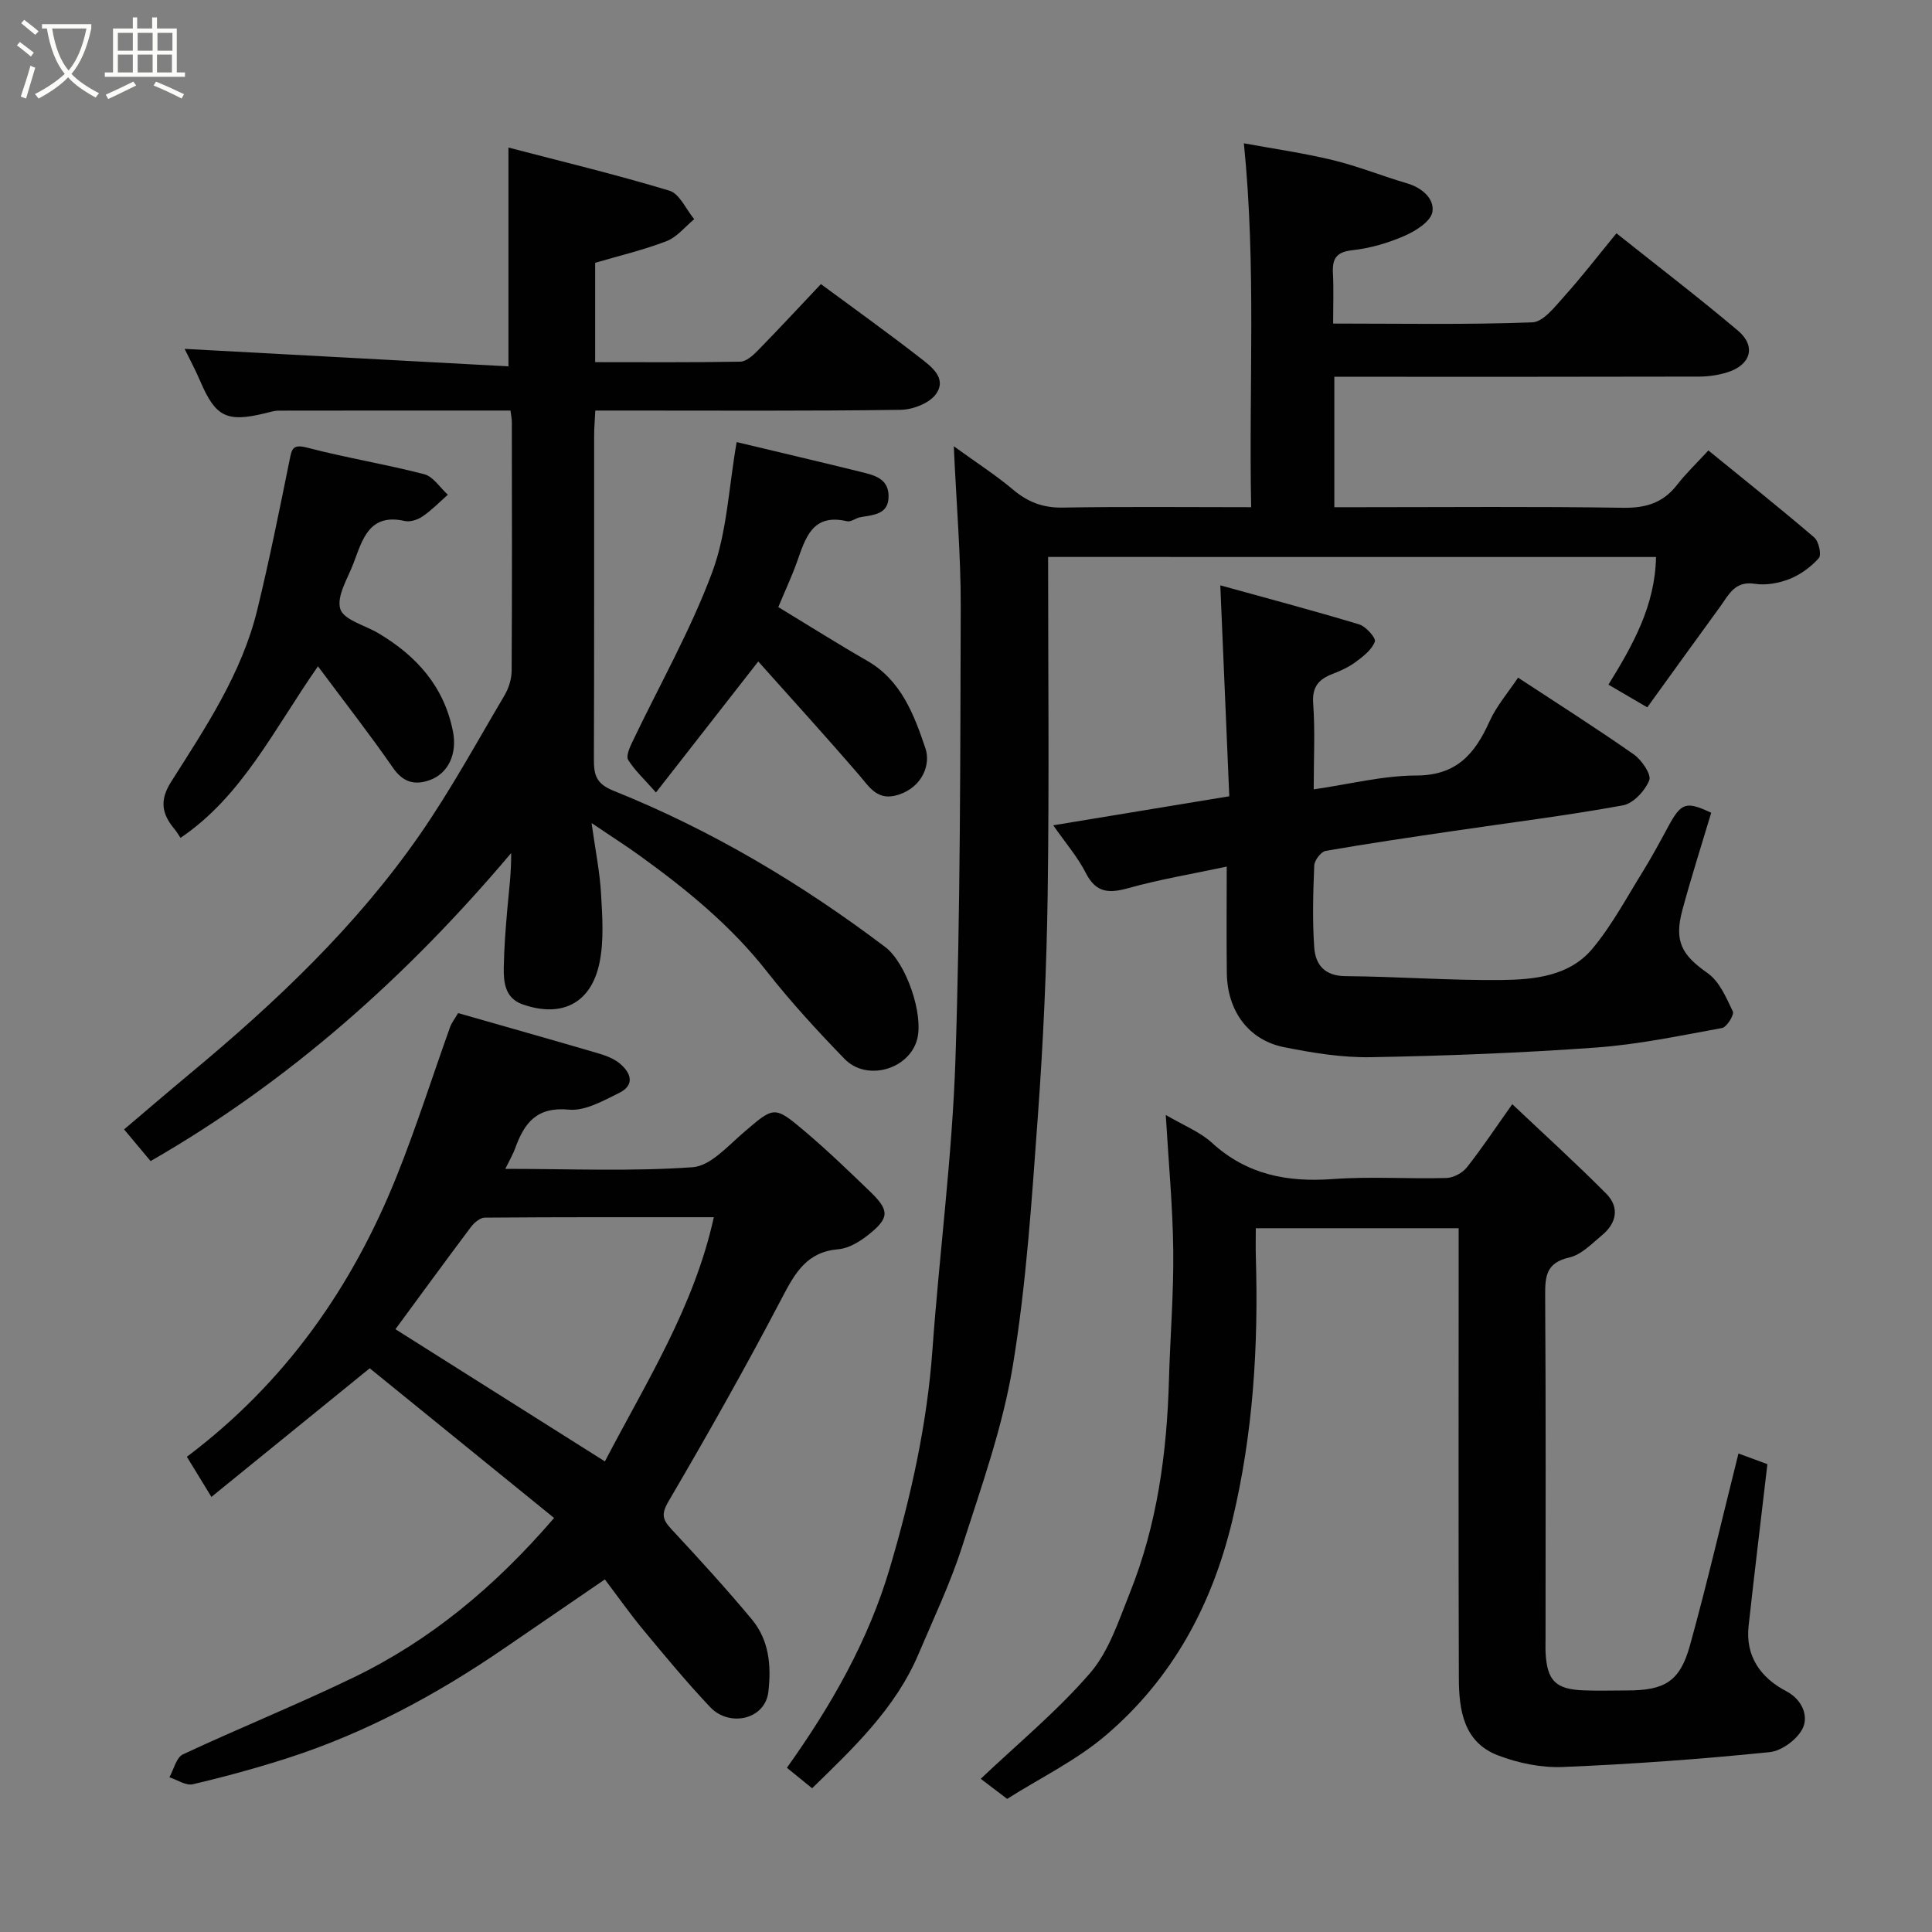 <svg enable-background="new 0 0 400 400" viewBox="0 0 400 400" xmlns="http://www.w3.org/2000/svg"><rect x="0" y="0" width="400" height="400" fill="#808080" stroke="none"/><path d="m6.4 11.7c-1-.8-1.9-1.6-2.9-2.3l.6-.7c.9.7 1.9 1.4 2.9 2.2zm-2.1 8.3c.7-2.1 1.4-4.2 2-6.4.2.1.6.3 1 .4-.7 2.3-1.3 4.4-1.9 6.4zm3-12.8c-1.1-.9-2.1-1.7-2.9-2.4l.6-.7c1 .8 2 1.5 3 2.4zm1.4-1.3v-.9h10.2v.9c-.9 4.2-2.3 7.3-4.1 9.4 1.3 1.4 3.2 2.7 5.7 4-.2.2-.4.5-.7.9-2.5-1.4-4.4-2.7-5.7-4.2-1.4 1.5-3.5 3-6.1 4.4 0 0 0 0-.1-.1-.3-.4-.5-.7-.7-.8 2.7-1.4 4.7-2.8 6.2-4.2-1.8-2.2-3-5.3-3.7-9.4zm9.2 0h-7.1c.6 3.8 1.7 6.7 3.4 8.7 1.7-2 2.9-4.8 3.7-8.7z" fill="#fbfcfa"/><path d="m31.6 3.6h.9v2.3h4.1v9.1h1.7v.9h-16.6v-.9h1.7v-9.1h4.1v-2.3h.9v2.3h3.1v-2.3zm-4 13.3.6.8c-1.9.9-3.8 1.9-5.8 2.8-.2-.3-.3-.6-.5-.9 2-.9 3.9-1.8 5.7-2.7zm-3.2-10.1v3.7h3.1v-3.7zm0 4.5v3.7h3.1v-3.7zm4.1-4.5v3.7h3.1v-3.7zm0 4.5v3.7h3.1v-3.7zm9.1 9.1c-2.1-1.1-4.1-2-5.8-2.7l.5-.8c2.2.9 4.1 1.8 5.8 2.6zm-1.9-13.6h-3.1v3.7h3.1zm-3.2 4.5v3.7h3.1v-3.7z" fill="#fbfcfa"/><g fill="#010101"><path d="m217 115.31c0 23.57.24 46.72-.09 69.86-.22 15.21-.91 30.43-2.01 45.6-1.27 17.36-2.37 34.82-5.2 51.96-2.1 12.75-6.55 25.16-10.52 37.53-2.43 7.57-5.89 14.82-9 22.16-4.75 11.23-13.37 19.37-22.04 27.82-1.78-1.45-3.39-2.75-5.22-4.24 9.09-12.76 16.85-26.21 21.34-41.46 4.36-14.78 7.68-29.66 8.79-45.06 1.44-20.02 4.09-39.98 4.76-60.01 1.04-31.24 1-62.53 1.1-93.79.03-10.59-.89-21.18-1.44-33.29 4.87 3.52 8.77 6.03 12.28 8.99 3.05 2.57 6.19 3.78 10.26 3.71 12.8-.22 25.6-.08 39.03-.08-.51-25.05 1.08-49.74-1.51-75.34 6.15 1.13 12.36 2.01 18.43 3.48 5.2 1.26 10.21 3.3 15.36 4.81 3.13.92 5.7 3.21 5.24 5.93-.33 1.96-3.47 3.94-5.77 4.94-3.39 1.48-7.11 2.57-10.77 2.97-3.37.36-4.21 1.76-4.05 4.78.17 3.29.04 6.59.04 10.41 14.03 0 27.65.26 41.24-.25 2.29-.09 4.7-3.27 6.63-5.41 3.62-4.02 6.92-8.32 10.79-13.03 8.66 6.9 17.07 13.33 25.16 20.16 3.82 3.23 2.66 7.12-2.22 8.63-1.84.57-3.83.87-5.75.88-23.33.06-46.66.04-70 .04-1.79 0-3.57 0-5.6 0v27h5.27c18.17 0 36.33-.17 54.5.12 4.73.07 8.29-1.01 11.19-4.75 1.83-2.36 4.02-4.44 6.48-7.12 7.6 6.19 14.87 11.98 21.93 18.02.93.8 1.53 3.59.94 4.27-1.61 1.82-3.78 3.41-6.04 4.31-2.21.88-4.9 1.37-7.22 1.01-4.17-.66-5.41 2.32-7.19 4.76-5 6.86-9.96 13.74-15.07 20.82-2.97-1.74-5.3-3.1-8.04-4.7 5.03-8.15 9.67-16.34 9.85-26.43-41.79-.01-83.52-.01-125.86-.01z"/><path d="m105.69 85c-16.32 0-32.15-.01-47.97.02-.96 0-1.93.32-2.88.55-7.89 1.91-10.2.74-13.33-6.54-1.08-2.52-2.38-4.94-3.29-6.8 22.32 1.2 44.64 2.41 67.05 3.62 0-15.51 0-29.95 0-45.3 10.94 2.86 22.23 5.57 33.33 8.93 2.11.64 3.44 3.87 5.13 5.9-1.89 1.55-3.55 3.7-5.72 4.54-4.8 1.85-9.86 3.04-14.79 4.49v20.57c10.15 0 20.1.08 30.04-.1 1.22-.02 2.61-1.26 3.59-2.26 4.37-4.47 8.63-9.06 13.11-13.8 6.89 5.09 13.79 10.02 20.47 15.22 2.34 1.82 5.71 4.24 3.35 7.55-1.35 1.9-4.79 3.22-7.3 3.26-19.17.27-38.33.15-57.49.15-1.8 0-3.6 0-5.74 0-.09 1.97-.24 3.58-.24 5.2-.01 22.33.03 44.66-.05 66.98-.01 3.2.41 5.08 4.09 6.55 20.23 8.12 38.83 19.19 56.21 32.33 4.39 3.32 8.06 14.09 6.59 19.25-1.75 6.15-10.43 8.62-14.99 3.93-5.62-5.79-11.11-11.77-16.09-18.11-7.42-9.46-16.56-16.92-26.19-23.88-2.87-2.08-5.87-3.99-10.1-6.84.81 5.77 1.71 10.17 1.96 14.61.27 4.73.62 9.63-.3 14.21-1.71 8.5-7.83 11.57-15.97 8.7-3.57-1.26-3.93-4.49-3.87-7.63.07-3.94.37-7.88.71-11.81.34-3.89.86-7.76.82-11.87-21.47 25.43-45.82 47.2-74.65 63.77-1.46-1.75-3.25-3.88-5.49-6.56 4.51-3.82 9.05-7.72 13.65-11.55 17.71-14.72 34.4-30.48 47.58-49.48 6.4-9.23 11.8-19.14 17.53-28.83.88-1.48 1.47-3.38 1.48-5.09.1-17.16.06-34.33.04-51.49.01-.63-.14-1.26-.28-2.39z"/><path d="m104.62 242c13.49 0 26.19.56 38.78-.34 3.7-.26 7.31-4.42 10.59-7.22 6.27-5.36 6.27-5.61 12.67-.19 4.67 3.95 9.08 8.21 13.49 12.46 4.08 3.93 4.03 5.49-.5 9.05-1.74 1.36-3.97 2.71-6.08 2.88-6.47.54-8.91 4.8-11.6 9.94-7.47 14.28-15.4 28.33-23.55 42.24-1.59 2.71-1.22 3.83.62 5.81 5.66 6.09 11.28 12.23 16.6 18.62 3.58 4.3 4.08 9.54 3.44 15.03-.67 5.75-8.07 7.38-12.06 3.15-4.86-5.15-9.38-10.61-13.9-16.06-2.71-3.27-5.16-6.76-7.89-10.37-7.22 4.94-14 9.58-20.77 14.22-13.93 9.56-28.69 17.53-44.81 22.74-6.49 2.09-13.09 3.89-19.72 5.45-1.43.34-3.23-.92-4.86-1.44.91-1.63 1.43-4.11 2.81-4.75 11.66-5.45 23.63-10.27 35.22-15.87 15.91-7.68 29.3-18.75 41.62-33.07-12.95-10.51-25.88-21.01-38.17-30.99-11.21 9.11-21.83 17.74-32.78 26.63-2.17-3.54-3.58-5.85-5.08-8.31 20.4-15.35 34.25-35.14 43.49-58.22 4.04-10.1 7.34-20.51 11.01-30.76.32-.9.96-1.68 1.66-2.88 9.64 2.76 19.32 5.49 28.97 8.32 1.55.46 3.2 1.06 4.43 2.06 2.38 1.94 3.3 4.5-.08 6.16-3.29 1.62-7.06 3.77-10.4 3.45-6.67-.64-9.24 2.79-11.11 8.01-.43 1.18-1.09 2.29-2.04 4.25zm20.62 60.57c8.5-16.34 18.45-31.9 22.55-50.56-15.9 0-31.67-.04-47.43.09-.97.01-2.19 1.05-2.86 1.94-5.39 7.18-10.69 14.44-15.63 21.16 14.19 8.94 28.59 18.04 43.37 27.37z"/><path d="m241.36 230.84c3.54 2.09 7.02 3.45 9.6 5.8 7.24 6.6 15.59 8.16 25.03 7.47 7.79-.57 15.66 0 23.48-.22 1.45-.04 3.31-1.04 4.23-2.2 3.13-3.96 5.93-8.19 9.4-13.08 6.49 6.14 13.13 12.16 19.44 18.51 2.79 2.8 2.19 6.09-.83 8.59-2.13 1.77-4.31 4.08-6.81 4.64-4.77 1.08-5.01 3.86-4.99 7.86.16 23.66.08 47.32.08 70.99 0 1-.04 2 .01 3 .31 5.76 2.07 7.55 7.87 7.77 2.99.12 6 .02 9 .02 7.78 0 10.94-1.84 13.01-9.3 3.6-13 6.64-26.16 10.05-39.76 1.87.69 4.07 1.5 5.99 2.21-1.31 11.21-2.66 22.34-3.89 33.48-.7 6.32 2.52 10.75 7.77 13.51 3.4 1.79 4.54 5.09 3.53 7.48-.99 2.34-4.37 4.89-6.92 5.15-14.25 1.45-28.56 2.49-42.87 3.08-4.45.18-9.22-.81-13.4-2.41-7.13-2.72-8.08-9.4-8.1-15.97-.1-29.16-.04-58.32-.04-87.48 0-1.8 0-3.61 0-5.69-13.98 0-27.58 0-42 0 0 1.93-.05 4 .01 6.08.55 18.35-.56 36.48-4.88 54.46-4.23 17.63-12.46 32.74-26.16 44.43-6.13 5.23-13.63 8.85-20.45 13.18-2.45-1.86-4.38-3.33-5.47-4.16 7.61-7.22 15.81-13.98 22.65-21.9 3.9-4.52 5.91-10.83 8.21-16.56 5.67-14.13 7.69-28.99 8.11-44.13.25-8.94.99-17.87.89-26.8-.11-9.19-.98-18.36-1.55-28.05z"/><path d="m218.06 170.87c12.11-2 23.9-3.94 36.45-6.01-.62-14.7-1.23-29.01-1.86-43.67 9.43 2.61 19.13 5.18 28.74 8.08 1.41.42 3.53 2.83 3.26 3.57-.61 1.66-2.37 3.03-3.92 4.18-1.42 1.06-3.11 1.85-4.79 2.49-2.91 1.11-4.32 2.68-4.06 6.17.41 5.6.11 11.25.11 17.75 7.48-1.08 14.37-2.86 21.28-2.87 8.33-.02 12.11-4.52 15.12-11.2 1.45-3.22 3.87-6 5.91-9.06 8.01 5.26 16.1 10.39 23.94 15.88 1.64 1.15 3.7 4.15 3.22 5.36-.86 2.17-3.3 4.81-5.45 5.2-11.57 2.11-23.26 3.56-34.91 5.28-8.89 1.31-17.79 2.6-26.64 4.15-.97.17-2.31 1.94-2.36 3.02-.23 5.66-.4 11.35 0 16.98.25 3.51 2.1 5.89 6.43 5.93 10.76.08 21.53.91 32.28.8 6.84-.07 14.13-.79 18.88-6.48 4.04-4.84 7.06-10.54 10.41-15.93 1.89-3.05 3.59-6.22 5.3-9.38 2.69-4.96 3.67-5.27 8.89-2.84-2.01 6.71-4.13 13.34-5.95 20.06-1.8 6.61-.12 9.4 5.22 13.16 2.43 1.71 3.85 5.07 5.21 7.93.32.68-1.26 3.24-2.24 3.42-8.65 1.58-17.32 3.41-26.07 4.04-15.5 1.12-31.05 1.72-46.59 2-6.01.11-12.12-.89-18.05-2.08-7.36-1.49-11.73-7.52-11.82-15.37-.09-6.97-.02-13.94-.02-22.01-7.18 1.53-13.86 2.64-20.34 4.45-4.01 1.12-6.69 1.03-8.81-3.08-1.68-3.33-4.19-6.22-6.77-9.92z"/><path d="m65.83 137.95c-9.21 13.22-15.74 26.93-28.46 35.52-.32-.48-.71-1.18-1.22-1.78-2.59-3.1-3.21-5.9-.73-9.81 7.13-11.25 14.63-22.42 17.84-35.6 2.5-10.25 4.58-20.61 6.68-30.96.47-2.32.59-3.44 3.66-2.64 8.01 2.1 16.22 3.42 24.23 5.5 1.87.49 3.27 2.78 4.89 4.25-1.72 1.52-3.34 3.19-5.22 4.48-1 .69-2.57 1.21-3.69.96-7.34-1.67-8.75 3.77-10.58 8.64-1.19 3.18-3.58 6.88-2.78 9.56.68 2.27 5.16 3.4 7.94 5.06 7.86 4.69 13.54 10.98 15.39 20.3.89 4.48-.83 8.69-4.88 10.11-3.06 1.07-5.45.43-7.52-2.55-4.73-6.83-9.86-13.4-15.55-21.04z"/><path d="m161.14 125.69c6.46 3.92 12.38 7.66 18.45 11.15 7.05 4.06 9.7 11.26 12.02 18.12 1.11 3.3-.62 7.94-5.52 9.56-4.39 1.45-6.01-1.49-8.29-4.14-6.96-8.07-14.14-15.95-20.81-23.43-7.43 9.52-14.12 18.09-21.18 27.12-2.5-2.84-4.43-4.6-5.75-6.74-.48-.77.29-2.54.84-3.68 5.58-11.71 12.06-23.09 16.56-35.19 3.07-8.25 3.4-17.51 5.06-26.93 8.77 2.1 17.29 4.09 25.78 6.19 2.64.65 5.59 1.32 5.67 4.87.08 3.96-3.09 3.99-5.84 4.49-.95.17-1.95 1.03-2.75.84-7.23-1.7-8.62 3.5-10.39 8.47-1.09 3.03-2.47 5.97-3.85 9.3z"/></g></svg>